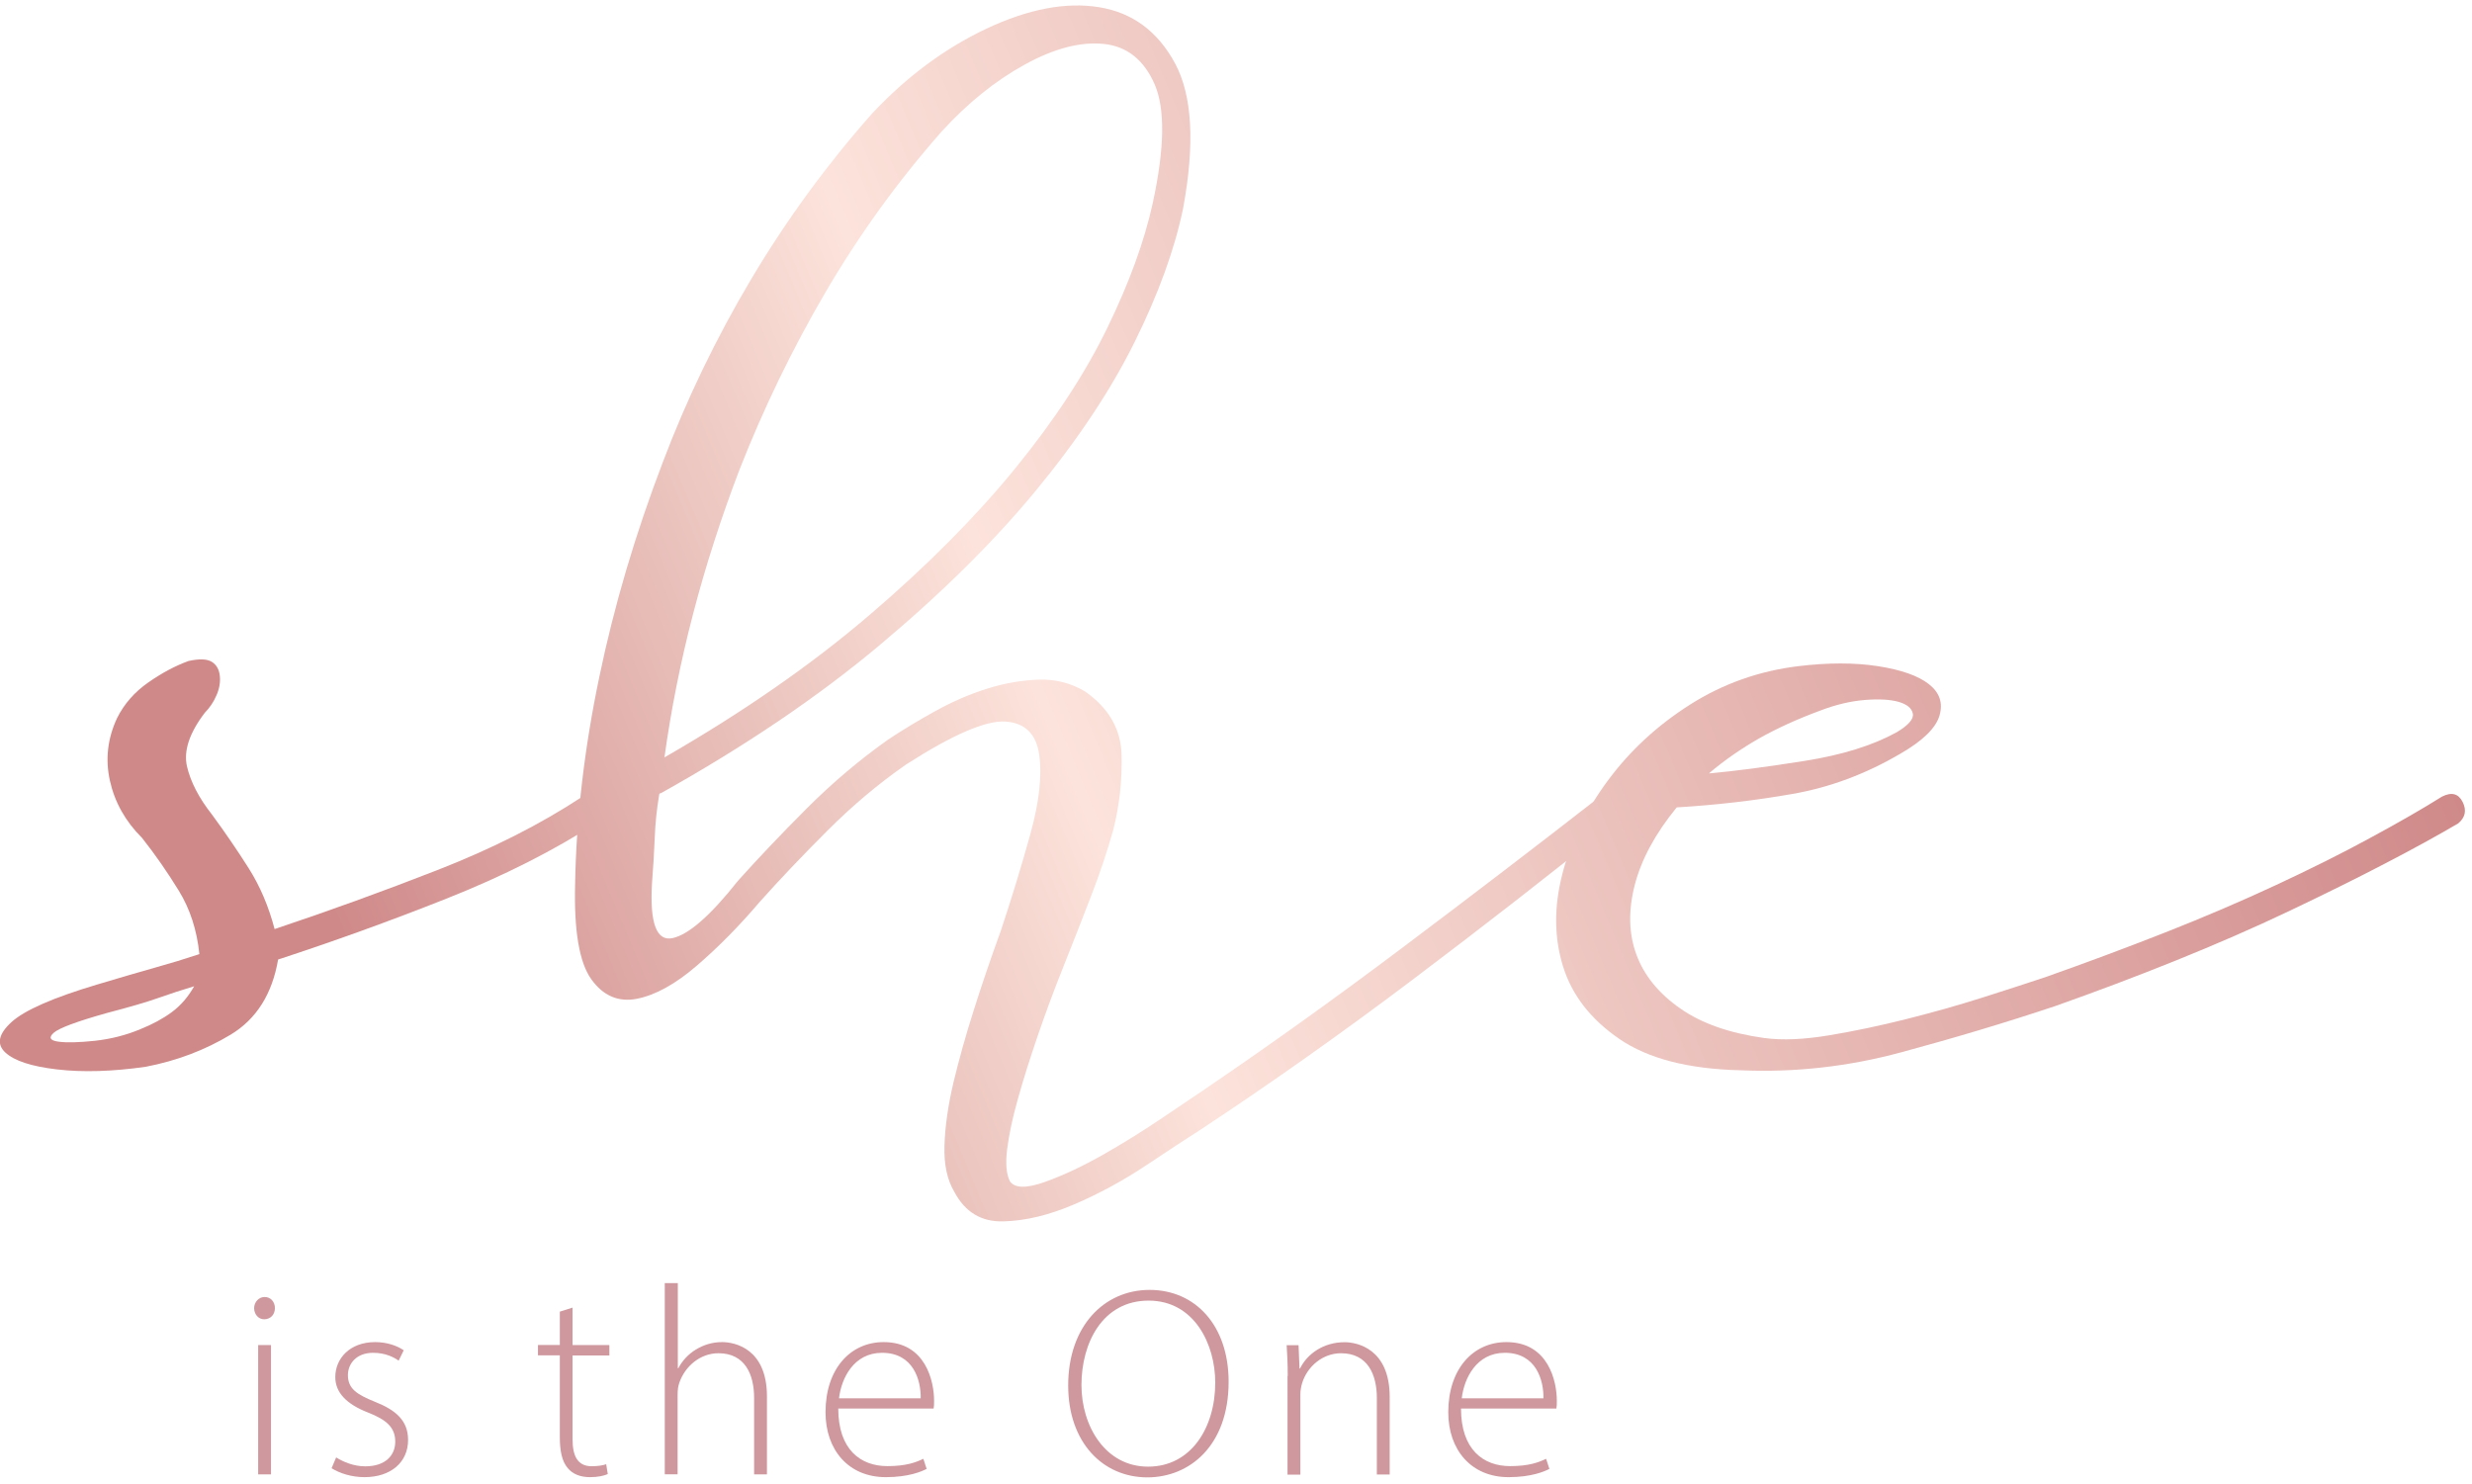 <?xml version="1.0" encoding="utf-8"?>
<!-- Generator: Adobe Illustrator 24.2.3, SVG Export Plug-In . SVG Version: 6.00 Build 0)  -->
<svg version="1.1" id="Layer_1" xmlns="http://www.w3.org/2000/svg" xmlns:xlink="http://www.w3.org/1999/xlink" x="0px" y="0px"
	 viewBox="0 0 232.97 139.87" style="enable-background:new 0 0 232.97 139.87;" xml:space="preserve">
<style type="text/css">
	.st0{fill:url(#SVGID_1_);}
	.st1{fill:url(#SVGID_2_);}
	.st2{fill:url(#SVGID_3_);}
	.st3{fill:#CE989E;}
</style>
<g>
	<g>
		<g>
			<linearGradient id="SVGID_1_" gradientUnits="userSpaceOnUse" x1="3.728" y1="107.317" x2="209.442" y2="21.363">
				<stop  offset="0" style="stop-color:#CF8989"/>
				<stop  offset="0.151" style="stop-color:#CF8989"/>
				<stop  offset="0.359" style="stop-color:#ECC6C0"/>
				<stop  offset="0.462" style="stop-color:#FCE3DB"/>
				<stop  offset="1" style="stop-color:#CF8989"/>
			</linearGradient>
			<path class="st0" d="M19.31,67.17c-1.46,1.91-2.02,3.6-1.69,5.06c0.34,1.46,1.12,2.98,2.36,4.55c1.24,1.69,2.39,3.37,3.46,5.06
				c1.07,1.69,1.88,3.6,2.44,5.73c5.06-1.69,10.17-3.54,15.34-5.56c5.17-2.02,9.72-4.32,13.65-6.91c0.67-0.45,1.29-0.28,1.85,0.51
				c0.56,0.79,0.45,1.41-0.34,1.85c-4.16,2.7-8.93,5.11-14.33,7.25c-5.39,2.14-10.68,4.04-15.84,5.73
				c-0.56,3.26-2.05,5.62-4.47,7.08c-2.42,1.46-5.09,2.47-8.01,3.03c-3.14,0.45-5.93,0.53-8.34,0.25c-2.42-0.28-4.04-0.81-4.89-1.6
				c-0.84-0.78-0.65-1.74,0.59-2.87c1.24-1.12,3.93-2.3,8.09-3.54c2.25-0.67,4.07-1.21,5.48-1.6c1.4-0.39,2.78-0.81,4.13-1.26
				c-0.23-2.25-0.87-4.24-1.94-5.98c-1.07-1.74-2.22-3.4-3.46-4.97c-1.58-1.57-2.58-3.37-3.03-5.39c-0.45-2.02-0.22-3.99,0.67-5.9
				c0.67-1.35,1.66-2.47,2.95-3.37c1.29-0.9,2.55-1.57,3.79-2.02c1.01-0.22,1.74-0.2,2.19,0.08c0.45,0.28,0.7,0.73,0.76,1.35
				c0.06,0.62-0.06,1.24-0.34,1.85C20.12,66.19,19.75,66.72,19.31,67.17z M13.24,97c1.12-0.45,2.11-0.98,2.95-1.6
				c0.84-0.62,1.54-1.43,2.11-2.44c-1.12,0.34-2.25,0.7-3.37,1.1c-1.12,0.4-2.75,0.87-4.89,1.43c-2.81,0.79-4.47,1.41-4.97,1.85
				c-0.51,0.45-0.36,0.73,0.42,0.84c0.79,0.11,1.94,0.08,3.46-0.08C10.46,97.93,11.89,97.57,13.24,97z"/>
			<linearGradient id="SVGID_2_" gradientUnits="userSpaceOnUse" x1="3.728" y1="107.317" x2="209.442" y2="21.363">
				<stop  offset="0" style="stop-color:#CF8989"/>
				<stop  offset="0.151" style="stop-color:#CF8989"/>
				<stop  offset="0.359" style="stop-color:#ECC6C0"/>
				<stop  offset="0.462" style="stop-color:#FCE3DB"/>
				<stop  offset="1" style="stop-color:#CF8989"/>
			</linearGradient>
			<path class="st1" d="M111.5,19.64c-0.79,3.82-2.3,8.01-4.55,12.56c-2.25,4.55-5.37,9.24-9.35,14.07
				c-3.99,4.83-8.91,9.69-14.75,14.58c-5.84,4.89-12.7,9.52-20.56,13.91c-0.11,0-0.17,0.06-0.17,0.17
				c-0.23,1.35-0.37,2.73-0.42,4.13c-0.06,1.41-0.14,2.78-0.25,4.13c-0.23,3.82,0.42,5.56,1.94,5.23s3.57-2.13,6.15-5.39
				c1.91-2.13,4.07-4.41,6.49-6.83c2.42-2.42,4.97-4.58,7.67-6.49c1.35-0.9,2.84-1.8,4.47-2.7c1.63-0.9,3.26-1.6,4.89-2.11
				c1.63-0.51,3.23-0.78,4.8-0.84c1.57-0.06,3.03,0.31,4.38,1.1c2.25,1.57,3.4,3.57,3.46,5.98c0.06,2.42-0.2,4.75-0.76,6.99
				c-0.56,2.02-1.26,4.13-2.11,6.32c-0.84,2.19-1.71,4.41-2.61,6.66c-0.9,2.25-1.71,4.44-2.44,6.57c-0.73,2.14-1.35,4.1-1.85,5.9
				c-0.51,1.8-0.84,3.37-1.01,4.72c-0.17,1.35-0.08,2.36,0.25,3.03c0.45,0.67,1.54,0.7,3.29,0.08c1.74-0.62,3.59-1.49,5.56-2.61
				c1.96-1.12,3.82-2.28,5.56-3.46c1.74-1.18,2.95-1.99,3.62-2.44c6.29-4.27,12.61-8.79,18.96-13.57
				c6.35-4.77,12.56-9.52,18.62-14.24c0.9-0.45,1.6-0.34,2.11,0.34c0.51,0.67,0.36,1.29-0.42,1.85
				c-6.29,5.06-12.75,10.09-19.38,15.09c-6.63,5-13.26,9.69-19.89,14.07c-1.24,0.79-2.95,1.91-5.14,3.37
				c-2.19,1.46-4.47,2.7-6.83,3.71c-2.36,1.01-4.58,1.55-6.66,1.6c-2.08,0.06-3.62-0.87-4.63-2.78c-0.67-1.12-0.99-2.58-0.93-4.38
				c0.06-1.8,0.34-3.76,0.84-5.9c0.51-2.13,1.15-4.44,1.94-6.91c0.78-2.47,1.63-4.94,2.53-7.42c1.01-3.03,1.94-6.07,2.78-9.1
				s1.12-5.53,0.84-7.5c-0.28-1.96-1.35-3-3.2-3.12c-1.85-0.11-4.97,1.24-9.35,4.05c-2.59,1.8-5.06,3.88-7.42,6.24
				c-2.36,2.36-4.5,4.61-6.4,6.74c-1.91,2.25-3.88,4.24-5.9,5.98c-2.02,1.74-3.91,2.78-5.65,3.12c-1.74,0.34-3.18-0.28-4.3-1.85
				c-1.12-1.57-1.63-4.55-1.52-8.93c0.11-6.29,0.87-12.81,2.28-19.55c1.4-6.74,3.4-13.48,5.98-20.23
				c2.25-5.95,5.03-11.71,8.34-17.28c3.31-5.56,7.11-10.76,11.38-15.59c3.26-3.48,6.85-6.15,10.79-8.01
				c3.93-1.85,7.47-2.53,10.62-2.02c3.14,0.51,5.53,2.28,7.16,5.31C112.37,9.02,112.62,13.57,111.5,19.64z M88.75,12.39
				c-4.16,4.72-7.81,9.78-10.96,15.17c-3.15,5.39-5.84,10.96-8.09,16.69c-3.48,9.1-5.84,18.15-7.08,27.14
				c7.42-4.27,13.85-8.74,19.3-13.4c5.45-4.66,10.03-9.27,13.74-13.82s6.6-8.96,8.68-13.23c2.08-4.27,3.51-8.2,4.3-11.8
				c1.12-5.17,1.18-8.9,0.17-11.21c-1.01-2.3-2.61-3.57-4.8-3.79c-2.19-0.22-4.66,0.42-7.42,1.94C93.83,7.59,91.22,9.69,88.75,12.39
				z"/>
			<linearGradient id="SVGID_3_" gradientUnits="userSpaceOnUse" x1="3.728" y1="107.317" x2="209.442" y2="21.363">
				<stop  offset="0" style="stop-color:#CF8989"/>
				<stop  offset="0.151" style="stop-color:#CF8989"/>
				<stop  offset="0.359" style="stop-color:#ECC6C0"/>
				<stop  offset="0.462" style="stop-color:#FCE3DB"/>
				<stop  offset="1" style="stop-color:#CF8989"/>
			</linearGradient>
			<path class="st2" d="M158.02,76.1c-2.02,2.47-3.34,4.92-3.96,7.33c-0.62,2.42-0.56,4.61,0.17,6.57c0.73,1.97,2.11,3.65,4.13,5.06
				c2.02,1.41,4.66,2.33,7.92,2.78c1.69,0.23,3.71,0.14,6.07-0.25c2.36-0.39,4.77-0.9,7.25-1.52c2.47-0.62,4.86-1.29,7.16-2.02
				c2.3-0.73,4.3-1.38,5.98-1.94c3.82-1.35,7.58-2.75,11.29-4.21c3.71-1.46,7.19-2.95,10.45-4.47c3.26-1.52,6.24-3,8.93-4.47
				c2.7-1.46,4.94-2.75,6.74-3.88c0.9-0.45,1.54-0.28,1.94,0.51c0.39,0.79,0.25,1.46-0.42,2.02c-1.91,1.12-4.21,2.39-6.91,3.79
				c-2.7,1.41-5.7,2.89-9.02,4.47c-3.32,1.58-6.86,3.12-10.62,4.64c-3.77,1.52-7.56,2.95-11.38,4.3c-4.72,1.58-9.58,3.03-14.58,4.38
				c-5,1.35-10.03,1.91-15.08,1.69c-4.95-0.11-8.76-1.1-11.46-2.95s-4.47-4.13-5.31-6.83s-0.87-5.59-0.08-8.68
				c0.79-3.09,2.22-6.04,4.3-8.85c2.08-2.81,4.66-5.2,7.75-7.16c3.09-1.96,6.49-3.17,10.2-3.62c2.81-0.34,5.31-0.34,7.5,0
				c2.19,0.34,3.79,0.9,4.8,1.69c1.01,0.79,1.35,1.77,1.01,2.95s-1.57,2.39-3.71,3.62c-3.26,1.91-6.66,3.18-10.2,3.79
				C165.35,75.46,161.73,75.88,158.02,76.1z M161.05,72.9c2.47-0.22,5.48-0.62,9.02-1.18c3.54-0.56,6.43-1.46,8.68-2.7
				c1.12-0.67,1.63-1.26,1.52-1.77c-0.11-0.51-0.56-0.87-1.35-1.1c-0.79-0.22-1.85-0.28-3.2-0.17c-1.35,0.11-2.75,0.45-4.21,1.01
				c-2.14,0.79-4.04,1.66-5.73,2.61C164.09,70.57,162.51,71.66,161.05,72.9z"/>
		</g>
	</g>
	<g>
		<path class="st3" d="M25.91,123.3c0,0.56-0.37,1.05-1.02,1.05c-0.55,0-0.94-0.49-0.94-1.05c0-0.56,0.43-1.05,0.98-1.05
			C25.52,122.24,25.91,122.72,25.91,123.3z M24.33,138.97v-12.19h1.21v12.19H24.33z"/>
		<path class="st3" d="M31.68,137.37c0.65,0.41,1.64,0.84,2.74,0.84c1.92,0,2.83-1.05,2.83-2.32c0-1.34-0.81-2.06-2.56-2.75
			c-1.99-0.77-3.09-1.86-3.09-3.34c0-1.76,1.38-3.3,3.75-3.3c1.12,0,2.07,0.34,2.7,0.77l-0.48,0.98c-0.42-0.3-1.21-0.74-2.41-0.74
			c-1.55,0-2.37,1-2.37,2.11c0,1.28,0.86,1.82,2.53,2.5c1.97,0.78,3.14,1.76,3.14,3.61c0,2.09-1.62,3.5-4.11,3.5
			c-1.17,0-2.29-0.34-3.1-0.84L31.68,137.37z"/>
		<path class="st3" d="M53.96,123.25v3.53h3.47v0.98h-3.47v7.92c0,1.55,0.48,2.52,1.79,2.52c0.63,0,1.07-0.08,1.38-0.19l0.15,0.93
			c-0.39,0.17-0.95,0.29-1.68,0.29c-0.89,0-1.63-0.28-2.1-0.86c-0.55-0.64-0.74-1.66-0.74-2.91v-7.71H50.7v-0.98h2.06v-3.14
			L53.96,123.25z"/>
		<path class="st3" d="M62.67,120.94h1.21v8.02h0.05c0.35-0.68,0.94-1.33,1.66-1.76c0.7-0.43,1.53-0.7,2.46-0.7
			c1.16,0,4.23,0.58,4.23,5.12v7.35h-1.21v-7.22c0-2.2-0.86-4.2-3.36-4.2c-1.73,0-3.15,1.24-3.68,2.76c-0.13,0.36-0.17,0.7-0.17,1.2
			v7.45h-1.21V120.94z"/>
		<path class="st3" d="M79,132.76c0,3.89,2.12,5.43,4.63,5.43c1.78,0,2.7-0.36,3.39-0.69l0.31,0.95c-0.47,0.25-1.72,0.78-3.85,0.78
			c-3.5,0-5.68-2.55-5.68-6.12c0-4.07,2.33-6.61,5.48-6.61c3.99,0,4.75,3.75,4.75,5.51c0,0.34,0,0.53-0.04,0.75H79z M86.77,131.8
			c0.03-1.7-0.68-4.29-3.64-4.29c-2.68,0-3.84,2.41-4.06,4.29H86.77z"/>
		<path class="st3" d="M115.79,130.24c0,6.03-3.69,9.01-7.66,9.01c-4.21,0-7.46-3.31-7.46-8.66c0-5.61,3.4-9.01,7.67-9.01
			C112.66,121.58,115.79,124.94,115.79,130.24z M101.92,130.55c0,3.85,2.24,7.69,6.28,7.69c4.06,0,6.33-3.69,6.33-7.92
			c0-3.61-1.97-7.73-6.28-7.73C103.93,122.59,101.92,126.55,101.92,130.55z"/>
		<path class="st3" d="M121.36,129.7c0-1.12-0.04-1.96-0.1-2.91h1.12l0.09,2.2h0.05c0.67-1.37,2.2-2.48,4.2-2.48
			c1.16,0,4.25,0.6,4.25,5.16v7.31h-1.21v-7.2c0-2.22-0.86-4.23-3.38-4.23c-1.71,0-3.17,1.23-3.66,2.81
			c-0.09,0.29-0.17,0.7-0.17,1.09v7.54h-1.21V129.7z"/>
		<path class="st3" d="M137.69,132.76c0,3.89,2.12,5.43,4.63,5.43c1.78,0,2.7-0.36,3.39-0.69l0.31,0.95
			c-0.47,0.25-1.72,0.78-3.85,0.78c-3.5,0-5.68-2.55-5.68-6.12c0-4.07,2.33-6.61,5.48-6.61c3.99,0,4.75,3.75,4.75,5.51
			c0,0.34,0,0.53-0.04,0.75H137.69z M145.46,131.8c0.03-1.7-0.68-4.29-3.64-4.29c-2.68,0-3.84,2.41-4.06,4.29H145.46z"/>
	</g>
</g>
</svg>
